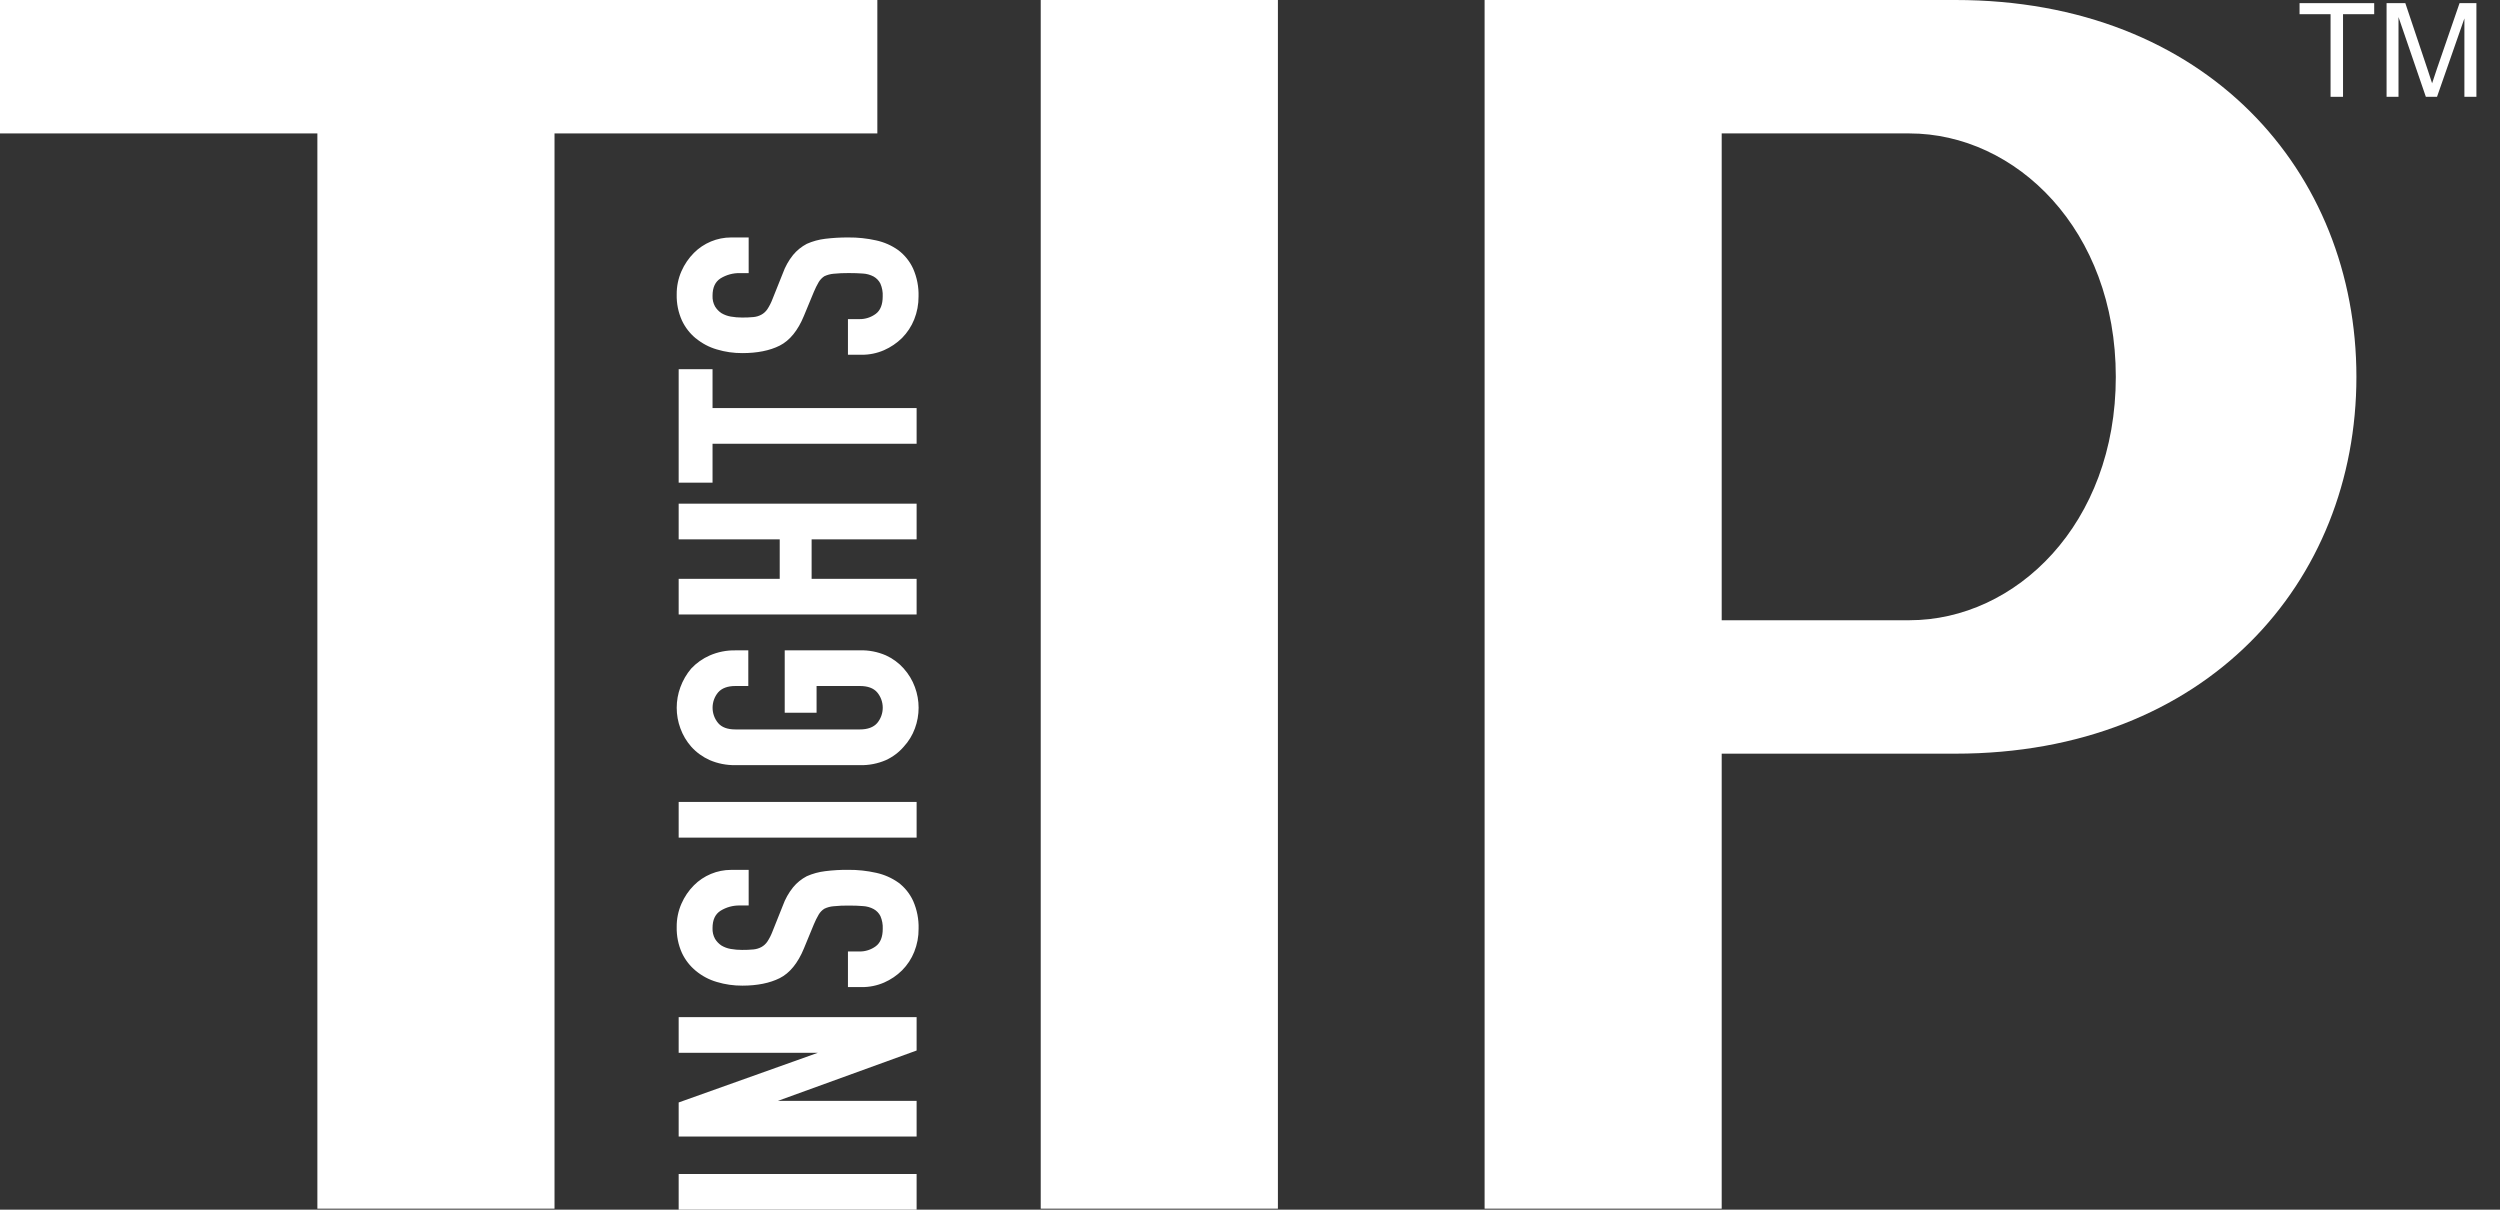 <svg width="62" height="30" viewBox="0 0 62 30" fill="none" xmlns="http://www.w3.org/2000/svg">
<rect x="0" y="0" width="62" height="30" fill="#333333" stroke="none"/>
<g clip-path="url(#clip0_76_482)">
<path d="M0 0V3.309H7.871V29.975H13.752V3.309H21.758V0H0Z" fill="white"/>
<path d="M31.692 0H25.81V29.975H31.692V0Z" fill="white"/>
<path d="M48.496 0H36.818V29.975H42.698V18.691H48.495C54.716 18.691 58.439 14.441 58.439 9.346C58.439 4.251 54.716 0 48.495 0H48.496ZM47.351 15.382H42.698V3.309H47.351C49.995 3.309 52.472 5.699 52.472 9.346C52.472 12.993 49.995 15.382 47.351 15.382Z" fill="white"/>
<path d="M22.732 29.116H16.831V30.001H22.732V29.116Z" fill="white"/>
<path d="M16.831 26.11H20.281L16.831 27.341V28.186H22.732V27.302H19.29L22.715 26.059L22.732 26.053V25.225H16.831V26.11Z" fill="white"/>
<path d="M22.278 21.887C22.114 21.771 21.927 21.689 21.73 21.646C21.503 21.595 21.271 21.57 21.039 21.572C20.847 21.57 20.655 21.581 20.465 21.605C20.307 21.624 20.153 21.666 20.008 21.73C19.877 21.799 19.761 21.892 19.668 22.006C19.558 22.143 19.472 22.297 19.413 22.462L19.158 23.1C19.125 23.188 19.082 23.273 19.03 23.352C18.992 23.408 18.941 23.455 18.882 23.487C18.821 23.52 18.755 23.539 18.686 23.546C18.592 23.555 18.497 23.559 18.402 23.558C18.308 23.558 18.215 23.55 18.123 23.534C18.04 23.52 17.961 23.491 17.89 23.448C17.826 23.405 17.773 23.349 17.733 23.284C17.688 23.203 17.667 23.111 17.671 23.019C17.671 22.811 17.736 22.673 17.869 22.587C18.014 22.497 18.182 22.452 18.352 22.456H18.567V21.573H18.131C17.959 21.573 17.789 21.607 17.631 21.673C17.473 21.739 17.329 21.835 17.209 21.956C17.078 22.087 16.974 22.242 16.9 22.411C16.82 22.593 16.78 22.79 16.782 22.988C16.777 23.21 16.821 23.431 16.912 23.633C16.993 23.806 17.111 23.958 17.259 24.079C17.412 24.205 17.588 24.298 17.778 24.353C17.983 24.415 18.196 24.445 18.41 24.444C18.779 24.444 19.091 24.381 19.337 24.258C19.584 24.134 19.788 23.885 19.937 23.522L20.183 22.925C20.218 22.84 20.259 22.758 20.305 22.679C20.339 22.622 20.387 22.573 20.443 22.537C20.515 22.502 20.592 22.481 20.672 22.475C20.797 22.462 20.922 22.457 21.047 22.458C21.178 22.458 21.299 22.462 21.402 22.471C21.495 22.476 21.585 22.501 21.667 22.545C21.739 22.585 21.797 22.645 21.834 22.718C21.877 22.818 21.897 22.926 21.892 23.034C21.892 23.237 21.834 23.383 21.718 23.468C21.602 23.553 21.462 23.598 21.318 23.597H21.029V24.48H21.367C21.559 24.482 21.748 24.444 21.924 24.368C22.091 24.295 22.243 24.192 22.372 24.064C22.502 23.933 22.605 23.777 22.673 23.606C22.746 23.424 22.783 23.23 22.781 23.034C22.788 22.798 22.742 22.562 22.647 22.345C22.564 22.164 22.438 22.006 22.278 21.886" fill="white"/>
<path d="M22.732 19.888H16.831V20.773H22.732V19.888Z" fill="white"/>
<path d="M22.413 16.579C22.29 16.441 22.139 16.33 21.97 16.253C21.767 16.165 21.547 16.122 21.326 16.128H19.461V17.675H20.251V17.013H21.326C21.52 17.013 21.664 17.065 21.755 17.172C21.844 17.278 21.892 17.413 21.892 17.551C21.892 17.69 21.844 17.824 21.755 17.931C21.665 18.035 21.52 18.09 21.326 18.09H18.237C18.043 18.09 17.899 18.038 17.809 17.931C17.72 17.824 17.672 17.69 17.672 17.551C17.672 17.413 17.72 17.278 17.809 17.172C17.899 17.068 18.043 17.013 18.237 17.013H18.558V16.129H18.237C18.019 16.125 17.802 16.168 17.602 16.255C17.428 16.331 17.271 16.442 17.142 16.58C17.026 16.717 16.935 16.873 16.874 17.041C16.752 17.371 16.752 17.734 16.874 18.064C16.934 18.23 17.025 18.384 17.142 18.517C17.27 18.66 17.427 18.773 17.602 18.851C17.802 18.937 18.019 18.979 18.237 18.976H21.326C21.547 18.981 21.767 18.939 21.97 18.851C22.14 18.773 22.291 18.66 22.413 18.518C22.535 18.386 22.629 18.232 22.69 18.064C22.812 17.734 22.812 17.371 22.69 17.041C22.628 16.871 22.534 16.715 22.413 16.58" fill="white"/>
<path d="M22.732 13.376V12.491H16.831V13.376H19.337V14.355H16.831V15.239H22.732V14.355H20.128V13.376H22.732Z" fill="white"/>
<path d="M22.732 10.12H17.671V9.156H16.831V11.97H17.671V11.005H22.732V10.12Z" fill="white"/>
<path d="M17.259 8.392C17.412 8.518 17.588 8.611 17.778 8.666C17.983 8.728 18.196 8.758 18.41 8.757C18.779 8.757 19.091 8.695 19.337 8.571C19.584 8.446 19.788 8.198 19.937 7.834L20.183 7.24C20.218 7.155 20.259 7.073 20.305 6.994C20.34 6.937 20.387 6.888 20.443 6.851C20.515 6.817 20.592 6.796 20.672 6.789C20.796 6.777 20.921 6.771 21.046 6.772C21.179 6.772 21.299 6.776 21.401 6.784C21.494 6.789 21.584 6.815 21.666 6.858C21.738 6.899 21.796 6.959 21.833 7.032C21.877 7.133 21.897 7.242 21.891 7.351C21.891 7.554 21.833 7.7 21.717 7.785C21.601 7.87 21.461 7.916 21.317 7.914H21.029V8.798H21.366C21.558 8.8 21.748 8.761 21.923 8.685C22.09 8.612 22.241 8.509 22.371 8.382C22.501 8.25 22.603 8.095 22.672 7.923C22.745 7.741 22.781 7.547 22.78 7.352C22.787 7.115 22.741 6.88 22.646 6.663C22.563 6.482 22.436 6.324 22.277 6.204C22.113 6.087 21.927 6.005 21.729 5.962C21.503 5.911 21.271 5.887 21.039 5.889C20.847 5.888 20.655 5.899 20.465 5.922C20.307 5.941 20.153 5.983 20.009 6.047C19.878 6.116 19.762 6.21 19.668 6.323C19.558 6.46 19.472 6.615 19.413 6.78L19.158 7.417C19.125 7.505 19.082 7.59 19.03 7.669C18.992 7.725 18.941 7.772 18.882 7.804C18.821 7.837 18.755 7.857 18.686 7.863C18.592 7.872 18.497 7.876 18.402 7.875C18.308 7.875 18.215 7.867 18.123 7.851C18.041 7.837 17.962 7.808 17.89 7.765C17.826 7.722 17.773 7.666 17.733 7.601C17.688 7.52 17.667 7.428 17.671 7.336C17.671 7.131 17.736 6.99 17.869 6.904C18.014 6.815 18.182 6.769 18.352 6.773H18.567V5.889H18.131C17.959 5.889 17.789 5.923 17.631 5.989C17.473 6.055 17.329 6.151 17.209 6.272C17.079 6.403 16.974 6.557 16.9 6.726C16.82 6.908 16.78 7.105 16.782 7.304C16.777 7.526 16.821 7.746 16.912 7.948C16.993 8.121 17.111 8.273 17.259 8.394" fill="white"/>
<path d="M57.798 2.401V0.352H57.029V0.078H58.88V0.352H58.107V2.401H57.798Z" fill="white"/>
<path d="M59.187 2.401V0.078H59.652L60.204 1.723C60.255 1.876 60.293 1.991 60.316 2.066C60.342 1.982 60.384 1.858 60.44 1.694L60.997 0.078H61.415V2.401H61.117V0.457L60.438 2.401H60.161L59.483 0.423V2.401H59.187Z" fill="white"/>
</g>
<defs>
<clipPath id="clip0_76_482">
<rect width="61.415" height="30" fill="white"/>
</clipPath>
</defs>
</svg>
